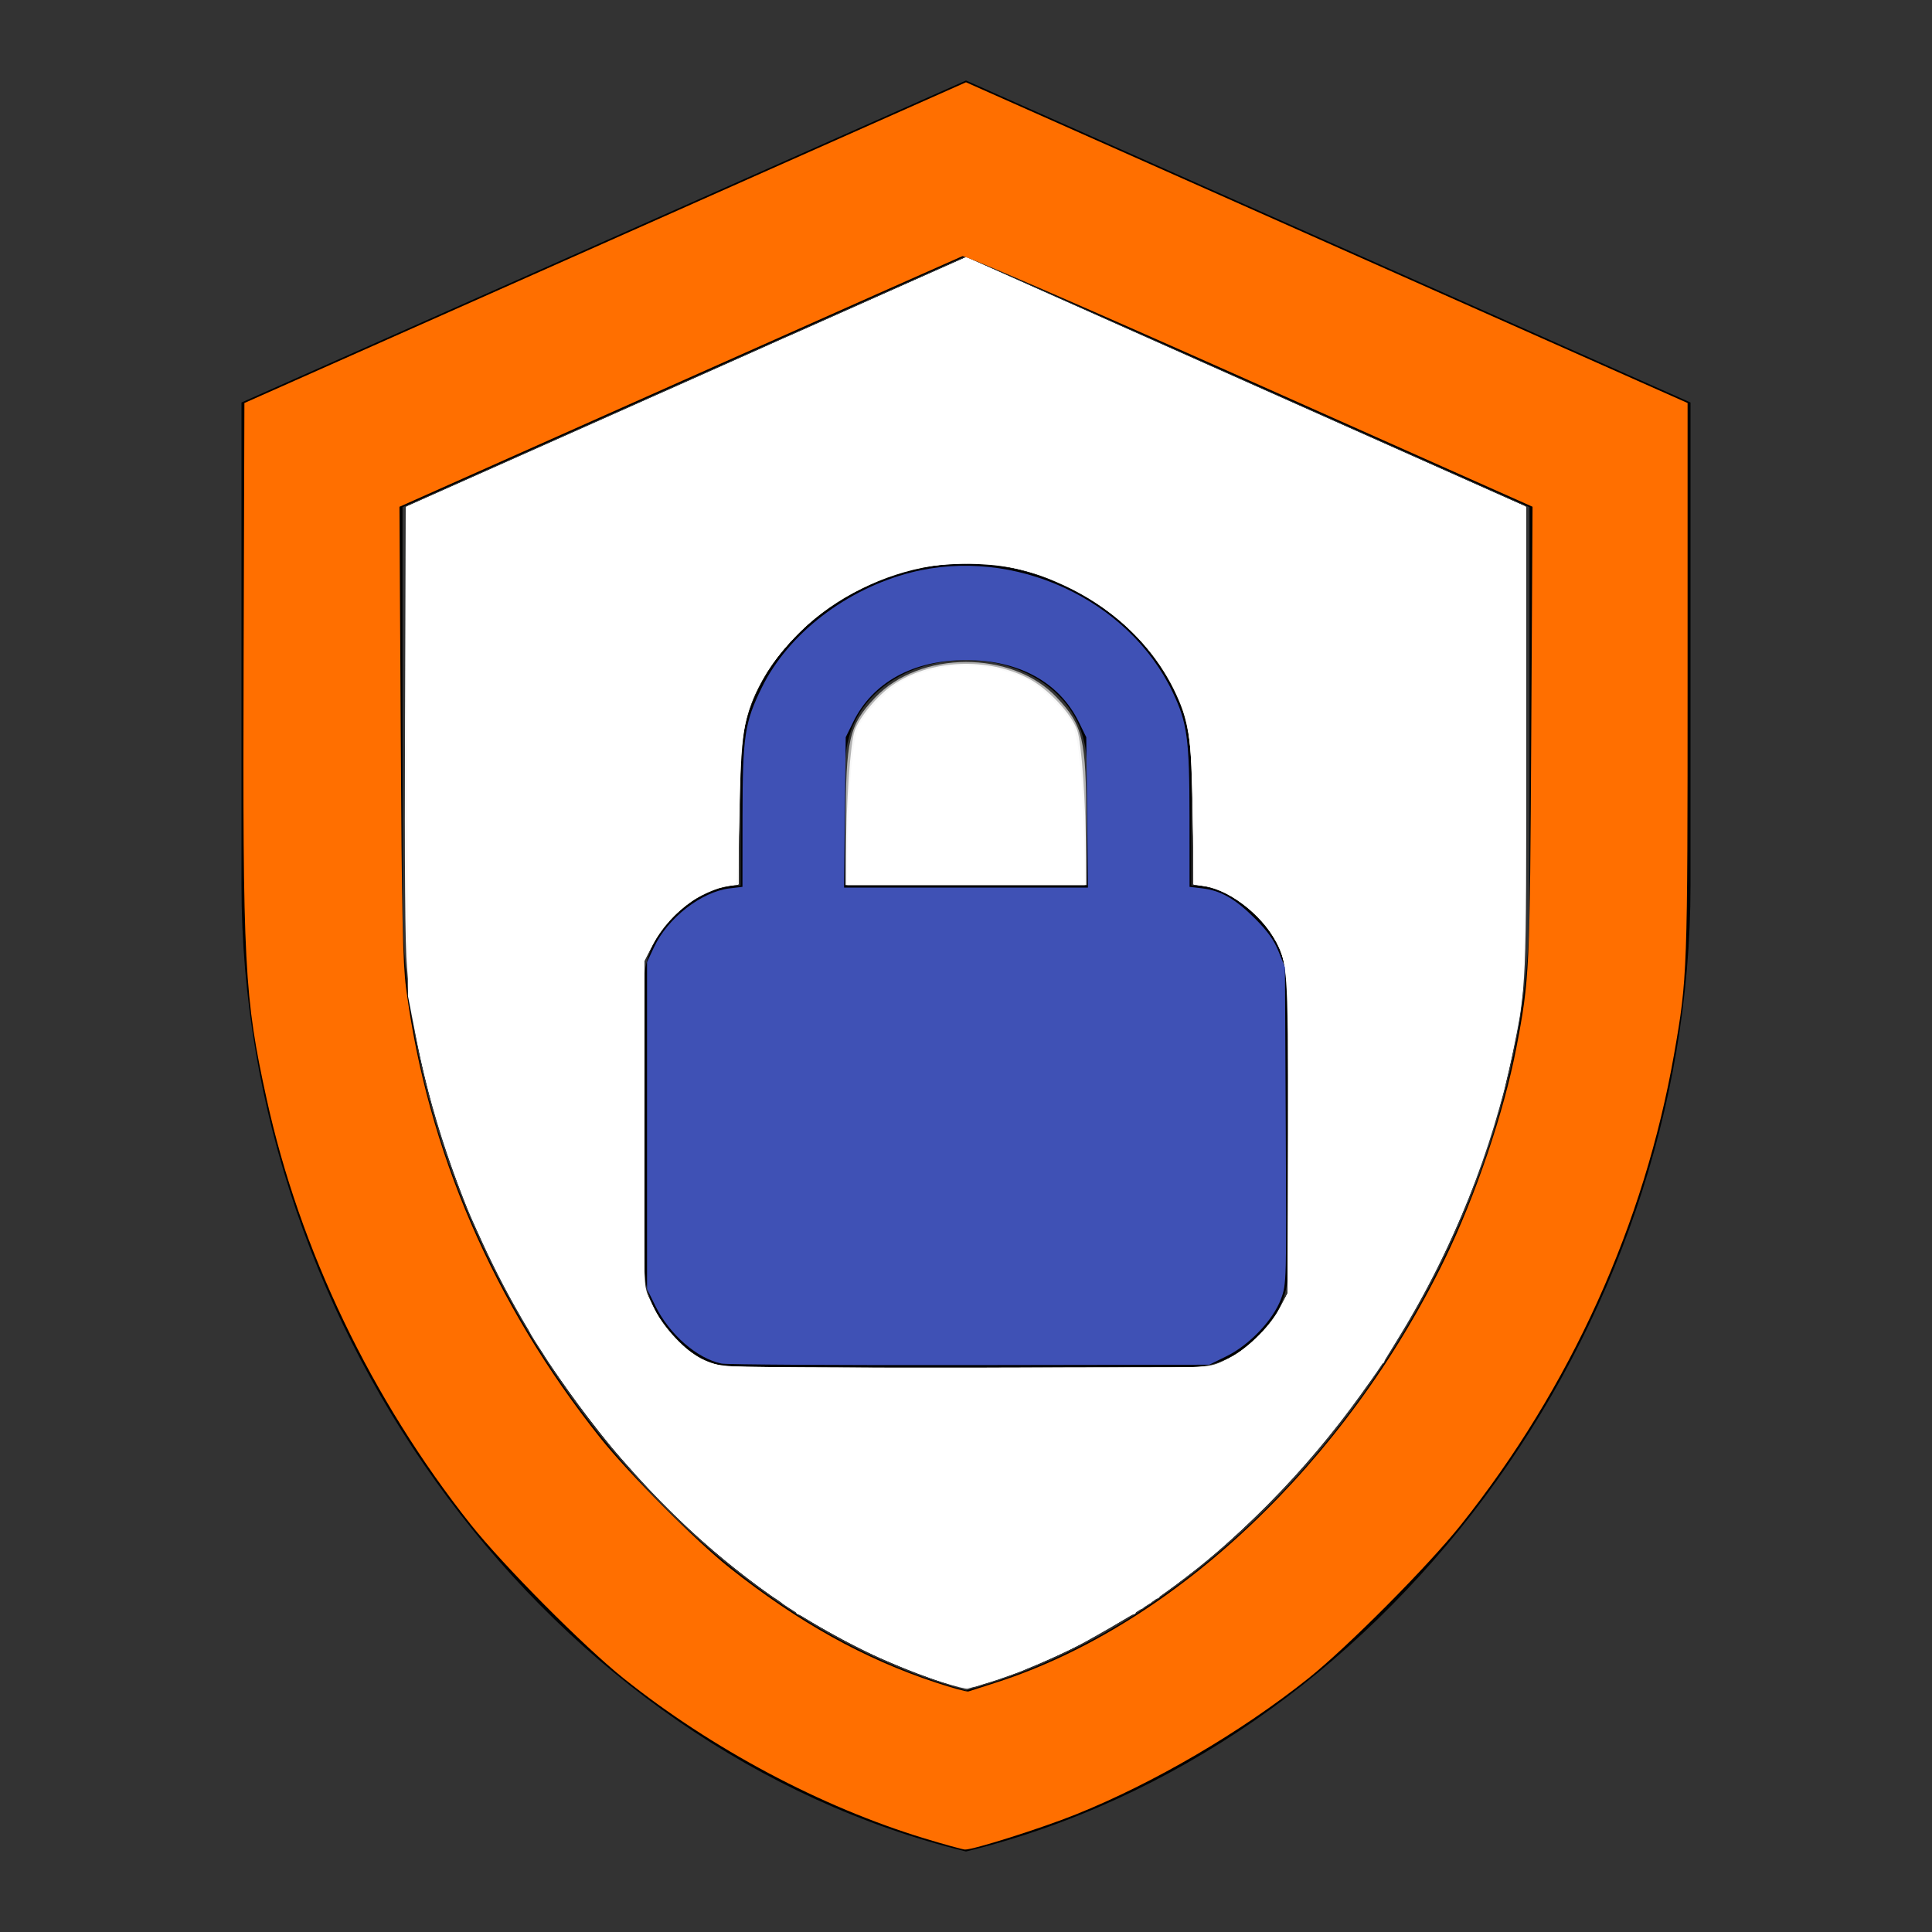 <?xml version="1.0" encoding="UTF-8" standalone="no"?>
<svg
   xmlns:dc="http://purl.org/dc/elements/1.1/"
   xmlns:cc="http://creativecommons.org/ns#"
   xmlns:rdf="http://www.w3.org/1999/02/22-rdf-syntax-ns#"
   xmlns:svg="http://www.w3.org/2000/svg"
   xmlns="http://www.w3.org/2000/svg"
   xmlns:sodipodi="http://sodipodi.sourceforge.net/DTD/sodipodi-0.dtd"
   xmlns:inkscape="http://www.inkscape.org/namespaces/inkscape"
   version="1.1"
   width="768"
   height="768"
   viewBox="0 0 24 24"
   id="svg4"
   sodipodi:docname="shield-lock-outline-new.svg"
   inkscape:version="1.0.1 (3bc2e813f5, 2020-09-07)">
  <rect x="0" y="0" width="24" height="24" fill="#333333" stroke="none"/>
  <defs
     id="defs8" />
  <sodipodi:namedview
     pagecolor="#ffffff"
     bordercolor="#666666"
     borderopacity="1"
     objecttolerance="10"
     gridtolerance="10"
     guidetolerance="10"
     inkscape:pageopacity="0"
     inkscape:pageshadow="2"
     inkscape:window-width="1920"
     inkscape:window-height="1017"
     id="namedview6"
     showgrid="false"
     inkscape:zoom="3.0790089"
     inkscape:cx="57.479882"
     inkscape:cy="120"
     inkscape:window-x="1912"
     inkscape:window-y="-8"
     inkscape:window-maximized="1"
     inkscape:current-layer="layer3"
     inkscape:document-rotation="0" />
  <path
     d="M21,11C21,16.55 17.16,21.74 12,23C6.84,21.74 3,16.55 3,11V5L12,1L21,5V11M12,21C15.75,20 19,15.54 19,11.22V6.3L12,3.18L5,6.3V11.22C5,15.54 8.25,20 12,21M14.8,11V9.5C14.8,8.1 13.4,7 12,7C10.6,7 9.2,8.1 9.2,9.5V11C8.6,11 8,11.6 8,12.2V15.7C8,16.4 8.6,17 9.2,17H14.7C15.4,17 16,16.4 16,15.8V12.3C16,11.6 15.4,11 14.8,11M13.5,11H10.5V9.5C10.5,8.7 11.2,8.2 12,8.2C12.8,8.2 13.5,8.7 13.5,9.5V11Z"
     id="path2" />
  <path
     style="fill:#f9f9f9;stroke-width:0.282"
     d="M 117.035,208.958 C 101.532,203.772 87.766,193.906 75.642,179.294 61.569,162.334 52.282,140.44 50.548,120.141 50.323,117.503 50.25,108.12 50.311,89.67 L 50.4,63.01 85.201,47.495 120.003,31.98 154.801,47.493 189.6,63.006 V 91.785 c 0,31.419 0.051,30.24 -1.701,38.974 -4.856,24.202 -19.827,48.618 -39.341,64.16 -7.901,6.292 -18.405,11.98 -26.359,14.272 -0.887,0.256 -1.777,0.52 -1.976,0.588 -0.2,0.068 -1.634,-0.302 -3.187,-0.822 z m 34.367,-39.592 c 3.388,-1.282 6.419,-4.084 7.906,-7.31 l 0.644,-1.397 0.078,-19.472 c 0.053,-13.266 -0.02,-19.945 -0.23,-20.956 -1.019,-4.908 -5.743,-9.644 -10.14,-10.164 l -1.373,-0.163 -0.121,-9.07 C 148.057,92.691 147.983,91.541 147.444,89.57 144.397,78.438 132.471,69.882 120,69.882 c -10.505,0 -20.939,6.134 -25.562,15.029 -2.279,4.384 -2.464,5.518 -2.604,15.923 l -0.121,9.07 -1.372,0.162 c -3.437,0.407 -7.41,3.504 -9.236,7.199 l -1.058,2.14 -0.078,19.487 c -0.054,13.463 0.019,19.953 0.235,20.995 0.879,4.233 4.359,8.191 8.428,9.584 l 1.862,0.637 29.647,-0.066 c 29.625,-0.066 29.648,-0.066 31.261,-0.677 z"
     id="path12"
     transform="scale(0.1)" />
  <path
     style="fill:#f9f9f9;stroke-width:0.325"
     d="m 116.427,208.626 c -1.518,-0.538 -2.907,-1.019 -3.085,-1.068 -0.179,-0.05 -1.056,-0.414 -1.949,-0.808 -4.583,-2.026 -6.208,-2.782 -6.585,-3.063 -0.778,-0.582 -5.38,-3.14 -5.65,-3.14 -0.148,0 -0.269,-0.146 -0.269,-0.325 0,-0.179 -0.197,-0.325 -0.437,-0.325 -0.24,0 -0.701,-0.292 -1.025,-0.65 -0.323,-0.357 -0.71,-0.65 -0.859,-0.65 -0.149,0 -0.528,-0.21 -0.843,-0.467 -0.315,-0.257 -1.814,-1.432 -3.333,-2.613 -1.518,-1.18 -3.404,-2.687 -4.191,-3.349 -1.869,-1.572 -9.017,-8.753 -10.628,-10.676 -0.692,-0.826 -1.55,-1.834 -1.907,-2.24 -1.206,-1.372 -1.627,-1.92 -3.724,-4.851 -1.15,-1.608 -2.175,-2.996 -2.277,-3.085 -0.214,-0.188 -1.288,-1.811 -1.826,-2.761 -0.203,-0.357 -1.212,-2.038 -2.243,-3.735 -1.592,-2.62 -4.127,-7.516 -6.642,-12.829 -1.419,-2.997 -5.028,-13.401 -5.689,-16.401 -0.995,-4.509 -1.875,-8.91 -2.013,-10.068 -0.096,-0.804 -0.297,-2.119 -0.445,-2.923 -0.149,-0.804 -0.278,-14.542 -0.287,-30.529 l -0.017,-29.068 1.377,-0.606 c 1.525,-0.672 3.384,-1.494 5.6,-2.479 l 2.923,-1.299 c 0.804,-0.357 2.083,-0.932 2.842,-1.277 0.759,-0.345 4.084,-1.821 7.389,-3.279 3.305,-1.458 6.812,-3.019 7.795,-3.468 0.982,-0.45 2.407,-1.093 3.167,-1.431 0.759,-0.337 2.038,-0.906 2.842,-1.263 l 2.923,-1.299 c 0.804,-0.357 2.083,-0.932 2.842,-1.277 0.759,-0.345 4.742,-2.113 8.85,-3.928 4.108,-1.815 8.274,-3.669 9.256,-4.118 0.982,-0.449 2.407,-1.093 3.167,-1.43 0.759,-0.337 2.001,-0.889 2.761,-1.227 0.759,-0.337 2.367,-1.068 3.572,-1.623 l 2.192,-1.01 2.402,1.109 c 1.321,0.61 3.477,1.577 4.791,2.149 2.465,1.072 3.872,1.692 6.53,2.875 0.848,0.378 2.237,0.996 3.085,1.373 1.686,0.751 4.556,2.039 6.09,2.735 0.536,0.243 1.778,0.798 2.761,1.233 0.982,0.435 2.663,1.19 3.735,1.678 1.072,0.487 3.922,1.754 6.333,2.815 2.411,1.061 4.823,2.125 5.359,2.365 0.536,0.24 1.705,0.761 2.598,1.157 1.681,0.746 4.476,2 6.171,2.769 0.536,0.243 1.778,0.798 2.761,1.233 0.982,0.435 2.663,1.19 3.735,1.678 1.886,0.858 8.958,3.988 11.773,5.21 l 1.38,0.6 v 27.334 c 0,29.127 -0.155,33.208 -1.508,39.585 -0.457,2.156 -0.899,4.285 -0.981,4.732 -0.508,2.745 -4.237,13.575 -6.038,17.538 -1.847,4.062 -4.763,9.648 -6.768,12.966 -1.233,2.041 -2.242,3.831 -2.242,3.979 0,0.148 -0.121,0.269 -0.27,0.269 -0.148,0 -0.477,0.4 -0.731,0.889 -0.253,0.489 -0.636,1.11 -0.85,1.38 -0.214,0.27 -1.441,1.88 -2.725,3.577 -4.708,6.219 -11.3,13.371 -15.868,17.213 -0.955,0.804 -1.898,1.608 -2.095,1.786 -0.197,0.179 -0.942,0.756 -1.657,1.282 -0.715,0.526 -1.372,1.049 -1.462,1.161 -0.089,0.112 -0.637,0.48 -1.218,0.818 -0.581,0.338 -1.056,0.729 -1.056,0.869 0,0.14 -0.219,0.255 -0.487,0.255 -0.268,0 -0.487,0.146 -0.487,0.325 0,0.179 -0.219,0.325 -0.487,0.325 -0.268,0 -0.487,0.146 -0.487,0.325 0,0.179 -0.219,0.325 -0.487,0.325 -0.268,0 -0.487,0.146 -0.487,0.325 0,0.179 -0.15,0.325 -0.332,0.325 -0.31,0 -5.483,2.871 -5.839,3.241 -0.237,0.247 -3.706,1.955 -3.969,1.955 -0.123,0 -1.144,0.435 -2.268,0.966 -2.454,1.16 -7.833,2.938 -8.813,2.913 -0.386,-0.01 -1.944,-0.458 -3.462,-0.996 z M 145.82,169.919 c 4.656,-0.088 4.957,-0.134 6.805,-1.053 2.4,-1.193 4.888,-3.602 6.362,-6.158 l 1.124,-1.949 0.101,-17.701 c 0.114,-19.984 -0.039,-22.667 -1.473,-25.73 -1.712,-3.659 -5.705,-6.843 -9.163,-7.306 l -1.319,-0.177 v -7.517 c 0,-9.235 -0.337,-12.202 -1.759,-15.484 -4.735,-10.927 -17.249,-18.125 -29.24,-16.819 -10.398,1.133 -19.454,7.428 -23.614,16.417 -1.47,3.176 -1.893,6.687 -1.896,15.732 l -0.002,7.671 -1.277,0.171 c -3.525,0.473 -7.301,3.363 -9.313,7.129 l -1.264,2.366 v 20.136 20.136 l 1.201,2.516 c 1.275,2.669 3.537,5.256 5.488,6.275 3.213,1.678 2.084,1.619 29.17,1.523 13.859,-0.049 27.391,-0.13 30.071,-0.181 z"
     id="path14"
     transform="scale(0.1)" />
  <path
     style="fill:#b3b3b3;stroke-width:0.325"
     d="m 105.06,102.359 c 0,-10.514 0.406,-12.27 3.618,-15.666 5.602,-5.923 17.019,-5.948 22.596,-0.051 3.266,3.453 3.666,5.168 3.666,15.717 v 7.573 H 120 105.06 Z"
     id="path16"
     transform="scale(0.1)" />
  <path
     style="fill:#f9f9f9;stroke-width:0.325"
     d="m 116.265,208.636 c -1.608,-0.546 -3.562,-1.284 -4.344,-1.64 -0.781,-0.355 -2.097,-0.917 -2.923,-1.248 -0.826,-0.331 -2.16,-0.973 -2.964,-1.426 -0.804,-0.453 -1.973,-1.079 -2.598,-1.391 -1.309,-0.653 -4.307,-2.43 -4.547,-2.695 -0.089,-0.099 -0.564,-0.386 -1.056,-0.64 -0.491,-0.253 -0.893,-0.582 -0.893,-0.73 0,-0.148 -0.15,-0.27 -0.334,-0.27 -0.412,0 -5.919,-4.202 -8.726,-6.658 -1.791,-1.567 -8.843,-8.696 -10.769,-10.886 -2.788,-3.171 -9.726,-12.573 -9.726,-13.18 0,-0.127 -0.365,-0.71 -0.812,-1.295 -0.447,-0.585 -0.812,-1.165 -0.812,-1.287 0,-0.123 -0.498,-1.046 -1.106,-2.052 -1.227,-2.03 -4.463,-8.386 -6.056,-11.897 -1.762,-3.881 -5.4,-15.375 -6.323,-19.974 -1.742,-8.683 -1.722,-8.231 -1.756,-39.317 l -0.031,-29.087 1.546,-0.685 c 2.176,-0.964 13.914,-6.19 15.674,-6.978 1.606,-0.72 3.6,-1.607 5.846,-2.601 0.804,-0.356 1.9,-0.841 2.436,-1.078 0.536,-0.237 2.268,-1.026 3.848,-1.752 1.581,-0.726 2.969,-1.321 3.085,-1.323 0.116,-0.001 0.64,-0.225 1.164,-0.499 0.524,-0.273 2.643,-1.241 4.709,-2.152 2.066,-0.91 4.977,-2.221 6.469,-2.912 1.491,-0.691 2.766,-1.256 2.832,-1.256 0.066,0 0.965,-0.381 1.998,-0.847 1.032,-0.466 2.316,-1.041 2.851,-1.278 0.536,-0.237 2.629,-1.178 4.651,-2.09 2.022,-0.913 5.643,-2.53 8.046,-3.593 l 4.369,-1.933 4.783,2.141 c 2.631,1.177 5.368,2.4 6.082,2.717 0.715,0.317 14.197,6.321 29.961,13.342 l 28.662,12.766 -9.8e-4,27.631 c -6.5e-4,16.376 -0.138,29.152 -0.337,31.366 -0.676,7.527 -2.996,16.969 -6.305,25.658 -2.524,6.627 -7.4,16.06 -11.499,22.243 -1.196,1.805 -5.709,7.766 -7.493,9.899 -0.817,0.976 -1.777,2.126 -2.134,2.554 -1.348,1.616 -8.514,8.751 -10.183,10.139 -0.957,0.795 -2.039,1.703 -2.407,2.016 -0.367,0.314 -1.265,1.017 -1.996,1.564 -4.073,3.046 -5.263,3.868 -5.605,3.871 -0.208,0.002 -0.428,0.125 -0.487,0.274 -0.098,0.245 -2.956,1.91 -7.514,4.379 -0.928,0.503 -2.638,1.293 -3.799,1.756 -1.161,0.463 -2.257,0.95 -2.436,1.082 -0.516,0.382 -6.725,2.256 -7.457,2.251 -0.364,-0.003 -1.978,-0.452 -3.585,-0.998 z m 34.611,-39.141 c 2.038,-0.602 5.345,-2.839 6.515,-4.408 0.443,-0.594 1.233,-1.811 1.755,-2.704 l 0.949,-1.624 0.068,-18.025 c 0.077,-20.478 -0.043,-22.554 -1.468,-25.445 -1.799,-3.648 -5.779,-6.818 -9.121,-7.267 l -1.319,-0.177 v -7.354 c 0,-8.411 -0.343,-11.866 -1.475,-14.875 -2.468,-6.557 -8.646,-12.622 -15.813,-15.524 -11.233,-4.549 -24.089,-1.672 -32.445,7.26 -2.792,2.984 -4.24,5.275 -5.347,8.457 -1.14,3.278 -1.41,6.035 -1.421,14.529 l -0.01,7.508 -1.319,0.177 c -3.441,0.462 -7.481,3.63 -9.444,7.407 l -1.082,2.082 -0.005,20.136 -0.005,20.136 1.201,2.516 c 1.751,3.666 4.711,6.39 8.055,7.411 0.447,0.136 14.122,0.26 30.389,0.276 26.244,0.025 29.776,-0.031 31.341,-0.493 z"
     id="path18"
     transform="scale(0.1)" />
  <path
     style="fill:#f9f9f9;stroke-width:0.325"
     d="m 115.453,208.379 c -1.876,-0.671 -4.652,-1.771 -6.171,-2.443 -4.133,-1.831 -12.021,-6.36 -12.288,-7.057 -0.06,-0.156 -0.254,-0.283 -0.433,-0.283 -0.446,0 -4.986,-3.487 -8.715,-6.694 -2.909,-2.501 -9.179,-8.915 -11.871,-12.144 -2.988,-3.584 -10.214,-13.811 -10.214,-14.456 0,-0.095 -0.386,-0.784 -0.858,-1.532 -1.084,-1.717 -5.196,-9.809 -6.384,-12.564 -2.317,-5.37 -5.077,-14.145 -6.241,-19.84 -1.738,-8.506 -1.724,-8.185 -1.757,-39.321 l -0.031,-29.091 16.648,-7.402 c 9.157,-4.071 17.384,-7.74 18.282,-8.154 0.899,-0.413 9.049,-4.053 18.111,-8.089 l 16.477,-7.338 11.606,5.169 c 6.383,2.843 21.179,9.437 32.879,14.654 11.7,5.217 22.118,9.857 23.15,10.311 l 1.877,0.825 -0.041,29.102 c -0.023,16.507 -0.175,30.016 -0.35,31.213 -1.191,8.125 -2.248,12.668 -4.56,19.603 -5.512,16.534 -15.191,32.11 -27.682,44.551 -6.257,6.232 -12.793,11.359 -18.214,14.288 -1.25,0.676 -2.639,1.475 -3.085,1.776 -1.642,1.106 -8.287,4.049 -11.367,5.034 -0.982,0.314 -2.122,0.699 -2.532,0.855 -1.311,0.499 -2.743,0.275 -6.237,-0.976 z m 37.139,-39.614 c 2.679,-1.319 5.213,-3.804 6.508,-6.381 l 0.938,-1.867 0.096,-17.254 c 0.111,-20.037 -0.032,-22.972 -1.254,-25.64 -1.671,-3.651 -5.782,-7.024 -9.205,-7.554 l -1.342,-0.208 -0.169,-9.14 c -0.208,-11.242 -0.603,-13.022 -4.018,-18.112 -4.155,-6.193 -11.688,-10.975 -19.406,-12.319 -3.153,-0.549 -9.475,-0.222 -12.372,0.64 -3.017,0.898 -7.277,2.965 -9.756,4.735 -2.607,1.86 -6.042,5.587 -7.622,8.27 -2.631,4.467 -3.238,7.997 -3.242,18.868 l -0.003,6.999 -1.923,0.397 c -3.556,0.734 -7.009,3.63 -8.958,7.512 l -0.889,1.771 -0.042,20.152 -0.042,20.152 0.89,1.901 c 1.301,2.779 2.932,4.839 4.908,6.2 3.256,2.242 1.14,2.117 34.482,2.039 l 30.212,-0.071 z"
     id="path20"
     transform="scale(0.1)" />
  <path
     style="fill:#f9f9f9;stroke-width:0.325"
     d="m 105.078,106.44 c 0.035,-6.783 0.55,-14.157 1.095,-15.685 0.608,-1.705 2.777,-4.314 4.687,-5.637 4.632,-3.21 11.81,-3.549 16.966,-0.801 2.408,1.284 5.245,4.317 5.991,6.406 0.549,1.537 1.062,8.928 1.103,15.88 l 0.019,3.329 H 120 105.06 Z"
     id="path22"
     transform="scale(0.1)" />
  <path
     style="fill:#f9f9f9;stroke-width:0.325"
     d="M 115.778,208.523 C 95.256,201.33 76.766,184.836 64.055,162.384 57.424,150.67 52.464,136.038 50.844,123.41 50.683,122.16 50.538,108.044 50.521,92.042 l -0.031,-29.095 4.794,-2.143 c 2.637,-1.179 11.736,-5.235 20.221,-9.013 8.485,-3.778 21.972,-9.786 29.972,-13.351 l 14.545,-6.481 33.847,15.084 c 18.616,8.296 34.257,15.272 34.758,15.501 l 0.911,0.416 -0.128,30.388 c -0.124,29.525 -0.148,30.494 -0.832,34.123 -2.608,13.834 -7.611,26.912 -14.661,38.324 -0.166,0.268 -0.728,1.218 -1.25,2.111 -0.522,0.893 -1.542,2.428 -2.268,3.41 -0.725,0.982 -1.801,2.444 -2.389,3.248 -4.72,6.446 -12.204,14.436 -18.01,19.226 -3.316,2.736 -8.22,6.208 -10.678,7.56 -0.893,0.491 -2.578,1.459 -3.743,2.15 -4.104,2.433 -13.647,6.158 -15.687,6.123 -0.567,-0.01 -2.419,-0.504 -4.116,-1.099 z m 36.467,-39.549 c 2.42,-1.134 5.404,-3.991 6.691,-6.405 l 1.013,-1.901 0.137,-17.005 c 0.158,-19.542 -0.015,-23.32 -1.184,-25.936 -1.605,-3.592 -5.875,-7.115 -9.286,-7.66 l -1.36,-0.218 -0.008,-6.698 c -0.014,-11.349 -0.584,-14.646 -3.325,-19.241 -2.825,-4.736 -7.2,-8.594 -12.624,-11.133 -3.97,-1.858 -6.489,-2.491 -10.77,-2.703 -5.519,-0.274 -9.926,0.677 -15.007,3.238 -5.519,2.782 -10.674,8.048 -12.852,13.128 -1.419,3.311 -1.647,5.11 -1.832,14.445 l -0.177,8.978 -1.339,0.207 c -3.388,0.524 -7.27,3.569 -9.217,7.229 l -1.058,1.988 -0.018,20.337 -0.018,20.337 1.131,2.349 c 1.839,3.817 5.137,6.716 8.374,7.362 0.778,0.155 14.787,0.26 31.131,0.232 l 29.717,-0.05 1.878,-0.88 z"
     id="path24"
     transform="scale(0.1)" />
  <path
     style="fill:#ffffff;stroke-width:0.325"
     d="m 105.301,104.654 c 0.151,-7.723 0.631,-12.747 1.377,-14.435 0.797,-1.802 3.94,-4.953 5.851,-5.868 4.658,-2.228 10.282,-2.228 14.94,0 1.9,0.909 5.052,4.062 5.839,5.84 0.724,1.636 1.252,7.281 1.385,14.787 l 0.088,4.953 h -14.792 -14.792 z"
     id="path26"
     transform="scale(0.1)" />
  <path
     style="fill:#ffffff;stroke-width:0.325"
     d="m 105.478,103.03 c 0.324,-11.603 0.738,-13.153 4.427,-16.569 4.063,-3.761 10.443,-4.723 16.442,-2.479 2.198,0.822 5.65,3.914 6.603,5.912 0.913,1.915 1.336,5.506 1.567,13.297 l 0.199,6.739 h -14.715 -14.715 z"
     id="path28"
     transform="scale(0.1)" />
  <path
     style="fill:#ffffff;stroke-width:0.325"
     d="M 115.778,208.523 C 98.493,202.464 83.087,190.214 70.399,172.437 61.145,159.473 54.778,144.538 51.574,128.282 L 50.678,123.735 50.572,93.337 50.467,62.94 64.529,56.673 C 72.263,53.227 87.918,46.254 99.318,41.178 l 20.727,-9.229 24.904,11.105 c 13.697,6.108 29.329,13.079 34.737,15.491 l 9.832,4.385 -0.035,29.103 c -0.028,23.158 -0.129,29.766 -0.494,32.351 -1.977,14.002 -7.281,28.642 -14.973,41.326 -12.525,20.652 -31.035,36.515 -50.07,42.909 -1.67,0.561 -3.497,1.012 -4.06,1.002 -0.563,-0.01 -2.412,-0.504 -4.109,-1.099 z m 36.382,-39.51 c 2.44,-1.145 5.502,-4.054 6.77,-6.433 l 1.035,-1.943 0.023,-19.588 c 0.026,-21.647 0.011,-21.83 -2.042,-25.03 -1.857,-2.894 -5.5,-5.501 -8.318,-5.951 l -1.28,-0.205 -0.179,-8.816 c -0.195,-9.634 -0.412,-11.19 -2.054,-14.773 -3.723,-8.124 -11.982,-14.284 -21.385,-15.95 -11.824,-2.094 -25.245,4.556 -30.545,15.137 -1.816,3.625 -2.119,5.651 -2.342,15.62 -0.184,8.263 -0.236,8.85 -0.787,8.85 -1.053,0 -3.664,1.032 -5.087,2.011 -2.044,1.406 -3.793,3.348 -4.921,5.465 l -0.998,1.872 v 20.342 20.342 l 0.952,2.1 c 1.077,2.375 3.679,5.322 5.792,6.56 0.767,0.45 2.158,0.931 3.09,1.071 0.932,0.139 14.922,0.232 31.088,0.207 l 29.393,-0.046 z"
     id="path30"
     transform="scale(0.1)" />
  <g
     inkscape:groupmode="layer"
     id="layer3"
     inkscape:label="Layer 1">
    <path
       style="fill:#ff6f00;stroke-width:0.325;fill-opacity:1"
       d="M 114.804,228.36 C 101.981,224.461 88.433,217.249 77.454,208.479 72.551,204.563 62.496,194.441 58.481,189.381 46.147,173.835 37.225,155.229 33.117,136.487 30.341,123.822 30.146,120.112 30.263,82.028 l 0.098,-31.964 44.82,-19.921 44.82,-19.921 44.819,19.921 44.819,19.921 v 34.237 c 0,36.534 -0.023,37.168 -1.664,46.578 -3.686,21.137 -12.89,41.476 -26.495,58.543 -4.047,5.077 -14.106,15.2 -18.934,19.054 -8.391,6.698 -19.202,13.026 -28.916,16.924 -4.289,1.721 -12.718,4.391 -13.759,4.358 -0.287,-0.009 -2.567,-0.639 -5.068,-1.399 z m 9.094,-19.398 c 22.016,-7.138 43.241,-27.215 55.593,-52.587 3.808,-7.82 7.331,-18.219 8.864,-26.163 1.646,-8.527 1.699,-9.634 1.865,-39.305 l 0.157,-27.956 -35.148,-15.665 c -21.537,-9.599 -35.353,-15.587 -35.676,-15.463 -0.29,0.111 -16.143,7.161 -35.229,15.667 l -34.701,15.465 0.157,27.954 c 0.128,22.879 0.25,28.661 0.668,31.851 2.646,20.18 10.857,39.196 24.122,55.862 3.503,4.402 11.894,12.835 16.038,16.118 8.572,6.792 16.718,11.326 25.628,14.266 2.038,0.672 3.865,1.174 4.06,1.115 0.195,-0.059 1.816,-0.581 3.602,-1.16 z"
       id="path873"
       transform="scale(0.1)" />
  </g>
  <path
     style="fill:#3f51b5;fill-opacity:1;stroke-width:0.325"
     d="m 89.633,169.389 c -3.031,-0.621 -6.475,-3.621 -8.219,-7.16 l -1.037,-2.104 v -20.306 -20.306 l 0.878,-1.873 c 1.691,-3.608 5.892,-6.871 9.378,-7.284 l 1.599,-0.189 0.006,-8.643 c 0.007,-10.111 0.255,-11.773 2.418,-16.156 3.295,-6.675 10.513,-12.223 18.56,-14.264 12.738,-3.231 26.957,3.297 32.471,14.907 1.809,3.81 2.071,5.762 2.077,15.513 l 0.006,8.643 1.602,0.19 c 2.289,0.271 4.098,1.311 6.548,3.765 1.555,1.557 2.354,2.678 2.92,4.093 l 0.779,1.949 0.103,19.67 c 0.102,19.466 0.095,19.689 -0.597,21.538 -0.976,2.609 -3.921,5.705 -6.753,7.099 l -2.152,1.059 -29.724,0.046 c -16.348,0.025 -30.236,-0.059 -30.861,-0.187 z m 45.41,-68.47 -0.103,-9.337 -0.924,-1.883 c -2.425,-4.942 -7.443,-7.698 -14.016,-7.698 -6.573,0 -11.59,2.756 -14.016,7.698 l -0.924,1.883 -0.103,9.337 -0.103,9.337 H 120 135.147 Z"
     id="path877"
     transform="scale(0.1)" />
</svg>
